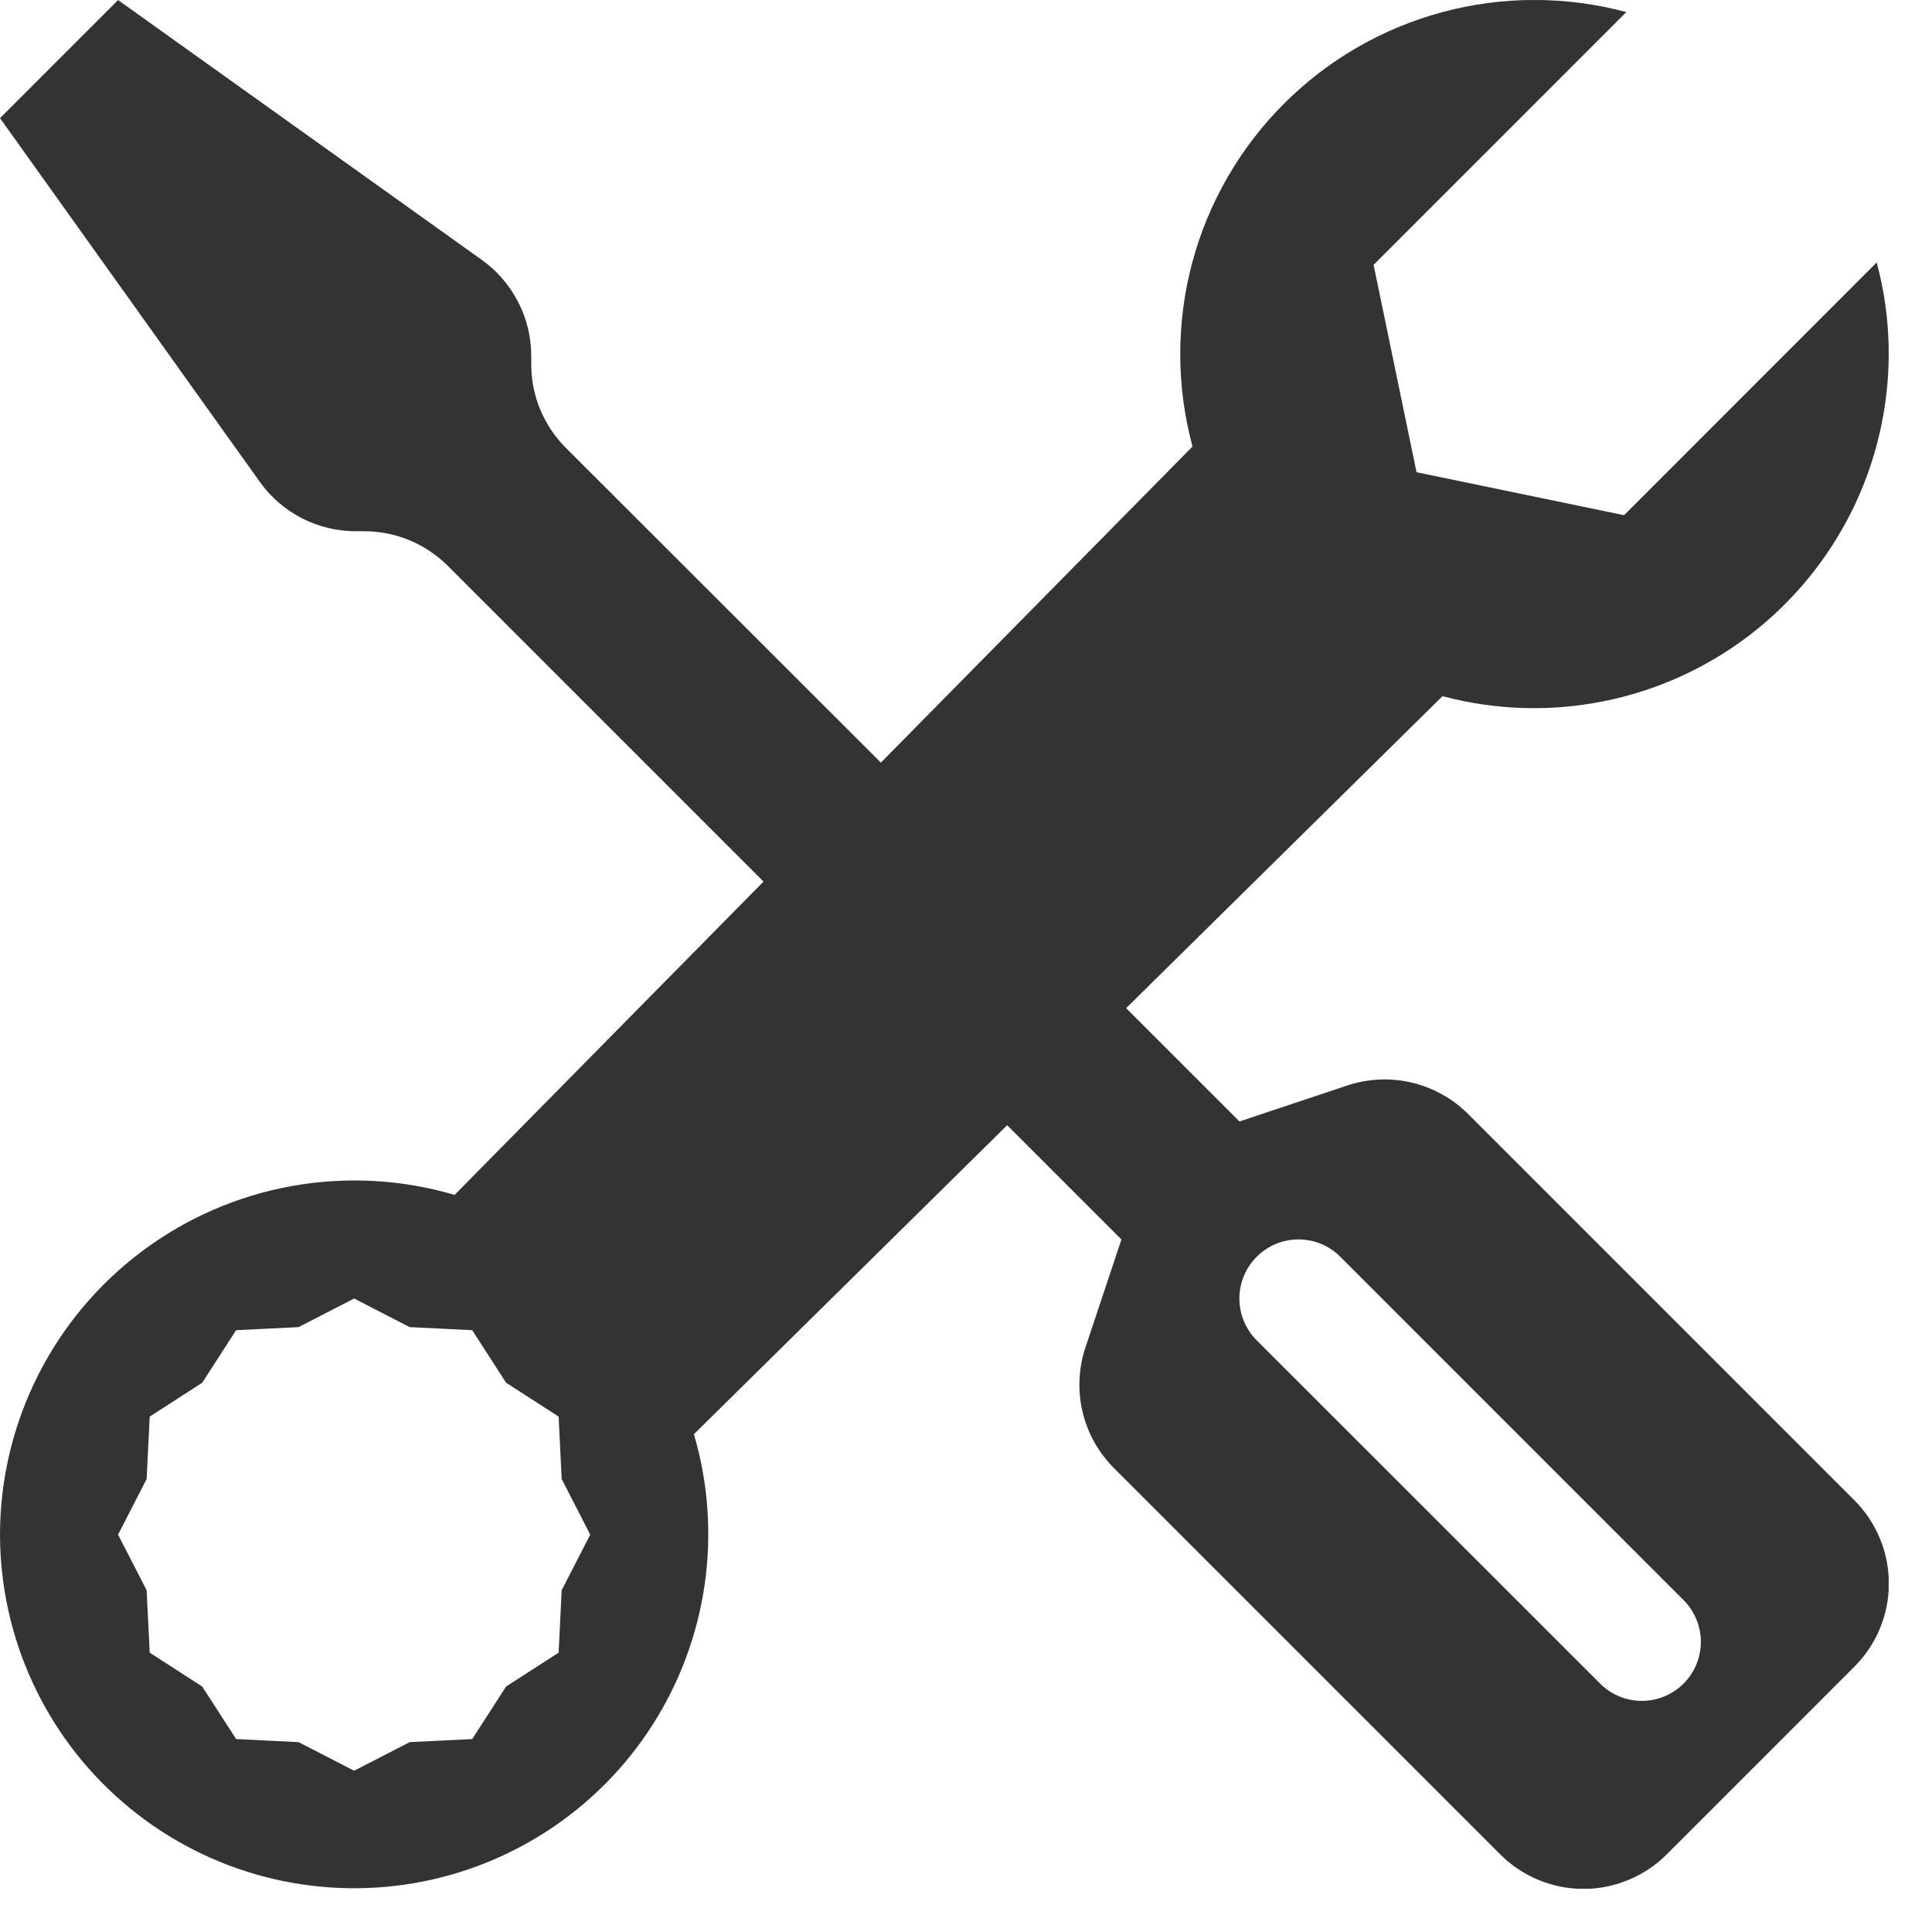 <svg width="36" height="36" viewBox="0 0 36 36" fill="none" xmlns="http://www.w3.org/2000/svg">
<g clip-path="url(#clip0_2_3334)">
<path d="M2.2 0.001L0 2.201L4.84 8.977C5.043 9.263 5.312 9.495 5.624 9.656C5.936 9.816 6.282 9.899 6.632 9.899H6.786C7.075 9.899 7.362 9.956 7.629 10.066C7.896 10.177 8.139 10.339 8.343 10.543L14.227 16.427L8.471 22.265C7.487 21.975 6.448 21.919 5.438 22.1C4.428 22.282 3.474 22.696 2.652 23.311C1.83 23.925 1.162 24.723 0.702 25.64C0.242 26.557 0.001 27.569 0 28.596C0.002 29.541 0.206 30.476 0.6 31.335C0.994 32.195 1.568 32.96 2.284 33.578C2.999 34.197 3.839 34.654 4.747 34.92C5.655 35.185 6.609 35.252 7.545 35.117C8.481 34.981 9.376 34.646 10.172 34.134C10.967 33.622 11.643 32.946 12.153 32.15C12.664 31.354 12.997 30.457 13.131 29.521C13.265 28.585 13.197 27.631 12.93 26.724L18.767 20.967L20.896 23.096L20.226 25.107C20.097 25.494 20.078 25.91 20.172 26.308C20.266 26.705 20.469 27.068 20.758 27.357L27.951 34.55C28.154 34.755 28.397 34.917 28.663 35.028C28.93 35.139 29.216 35.197 29.506 35.197C29.795 35.197 30.081 35.139 30.348 35.028C30.615 34.917 30.857 34.755 31.061 34.55L34.549 31.061C34.754 30.857 34.917 30.615 35.028 30.348C35.139 30.081 35.196 29.795 35.196 29.506C35.196 29.217 35.139 28.931 35.028 28.664C34.917 28.397 34.754 28.155 34.549 27.951L27.357 20.758C27.068 20.47 26.704 20.267 26.307 20.173C25.91 20.079 25.494 20.097 25.106 20.226L23.096 20.897L20.984 18.785L26.879 12.972C27.857 13.233 28.882 13.266 29.875 13.068C30.867 12.871 31.801 12.448 32.605 11.832C33.408 11.216 34.059 10.424 34.508 9.517C34.957 8.61 35.191 7.612 35.194 6.6C35.194 6.008 35.117 5.434 34.969 4.891L30.262 9.6L26.395 8.799L25.595 4.935L30.304 0.225C29.184 -0.076 28.004 -0.076 26.883 0.224C25.763 0.524 24.741 1.114 23.922 1.935C23.102 2.756 22.513 3.778 22.214 4.899C21.916 6.02 21.918 7.2 22.221 8.32L16.414 14.21L10.543 8.344C10.13 7.932 9.899 7.372 9.899 6.789V6.633C9.899 6.282 9.815 5.937 9.655 5.626C9.494 5.314 9.262 5.046 8.977 4.842L2.2 0.001ZM23.417 23.418C23.519 23.315 23.641 23.234 23.774 23.178C23.908 23.123 24.051 23.095 24.196 23.095C24.34 23.095 24.484 23.123 24.617 23.178C24.751 23.234 24.872 23.315 24.974 23.418L31.384 29.829C31.584 30.037 31.695 30.315 31.693 30.603C31.69 30.891 31.575 31.167 31.371 31.371C31.167 31.575 30.891 31.691 30.602 31.693C30.314 31.696 30.036 31.585 29.829 31.384L23.417 24.975C23.315 24.873 23.233 24.751 23.178 24.618C23.123 24.484 23.094 24.341 23.094 24.196C23.094 24.052 23.123 23.908 23.178 23.775C23.233 23.641 23.315 23.52 23.417 23.418ZM6.599 24.196L7.635 24.729L8.799 24.786L9.43 25.765L10.409 26.396L10.466 27.559L10.998 28.596L10.466 29.631L10.409 30.795L9.43 31.426L8.799 32.405L7.635 32.462L6.599 32.995L5.563 32.462L4.4 32.405L3.768 31.426L2.79 30.795L2.732 29.631L2.2 28.596L2.732 27.559L2.79 26.396L3.768 25.765L4.4 24.786L5.563 24.729L6.599 24.196Z" fill="#333333"/>
</g>
<defs>
<clipPath id="clip0_2_3334">
<rect width="35.193" height="35.193" fill="white" transform="translate(0 0.001)"/>
</clipPath>
</defs>
</svg>

